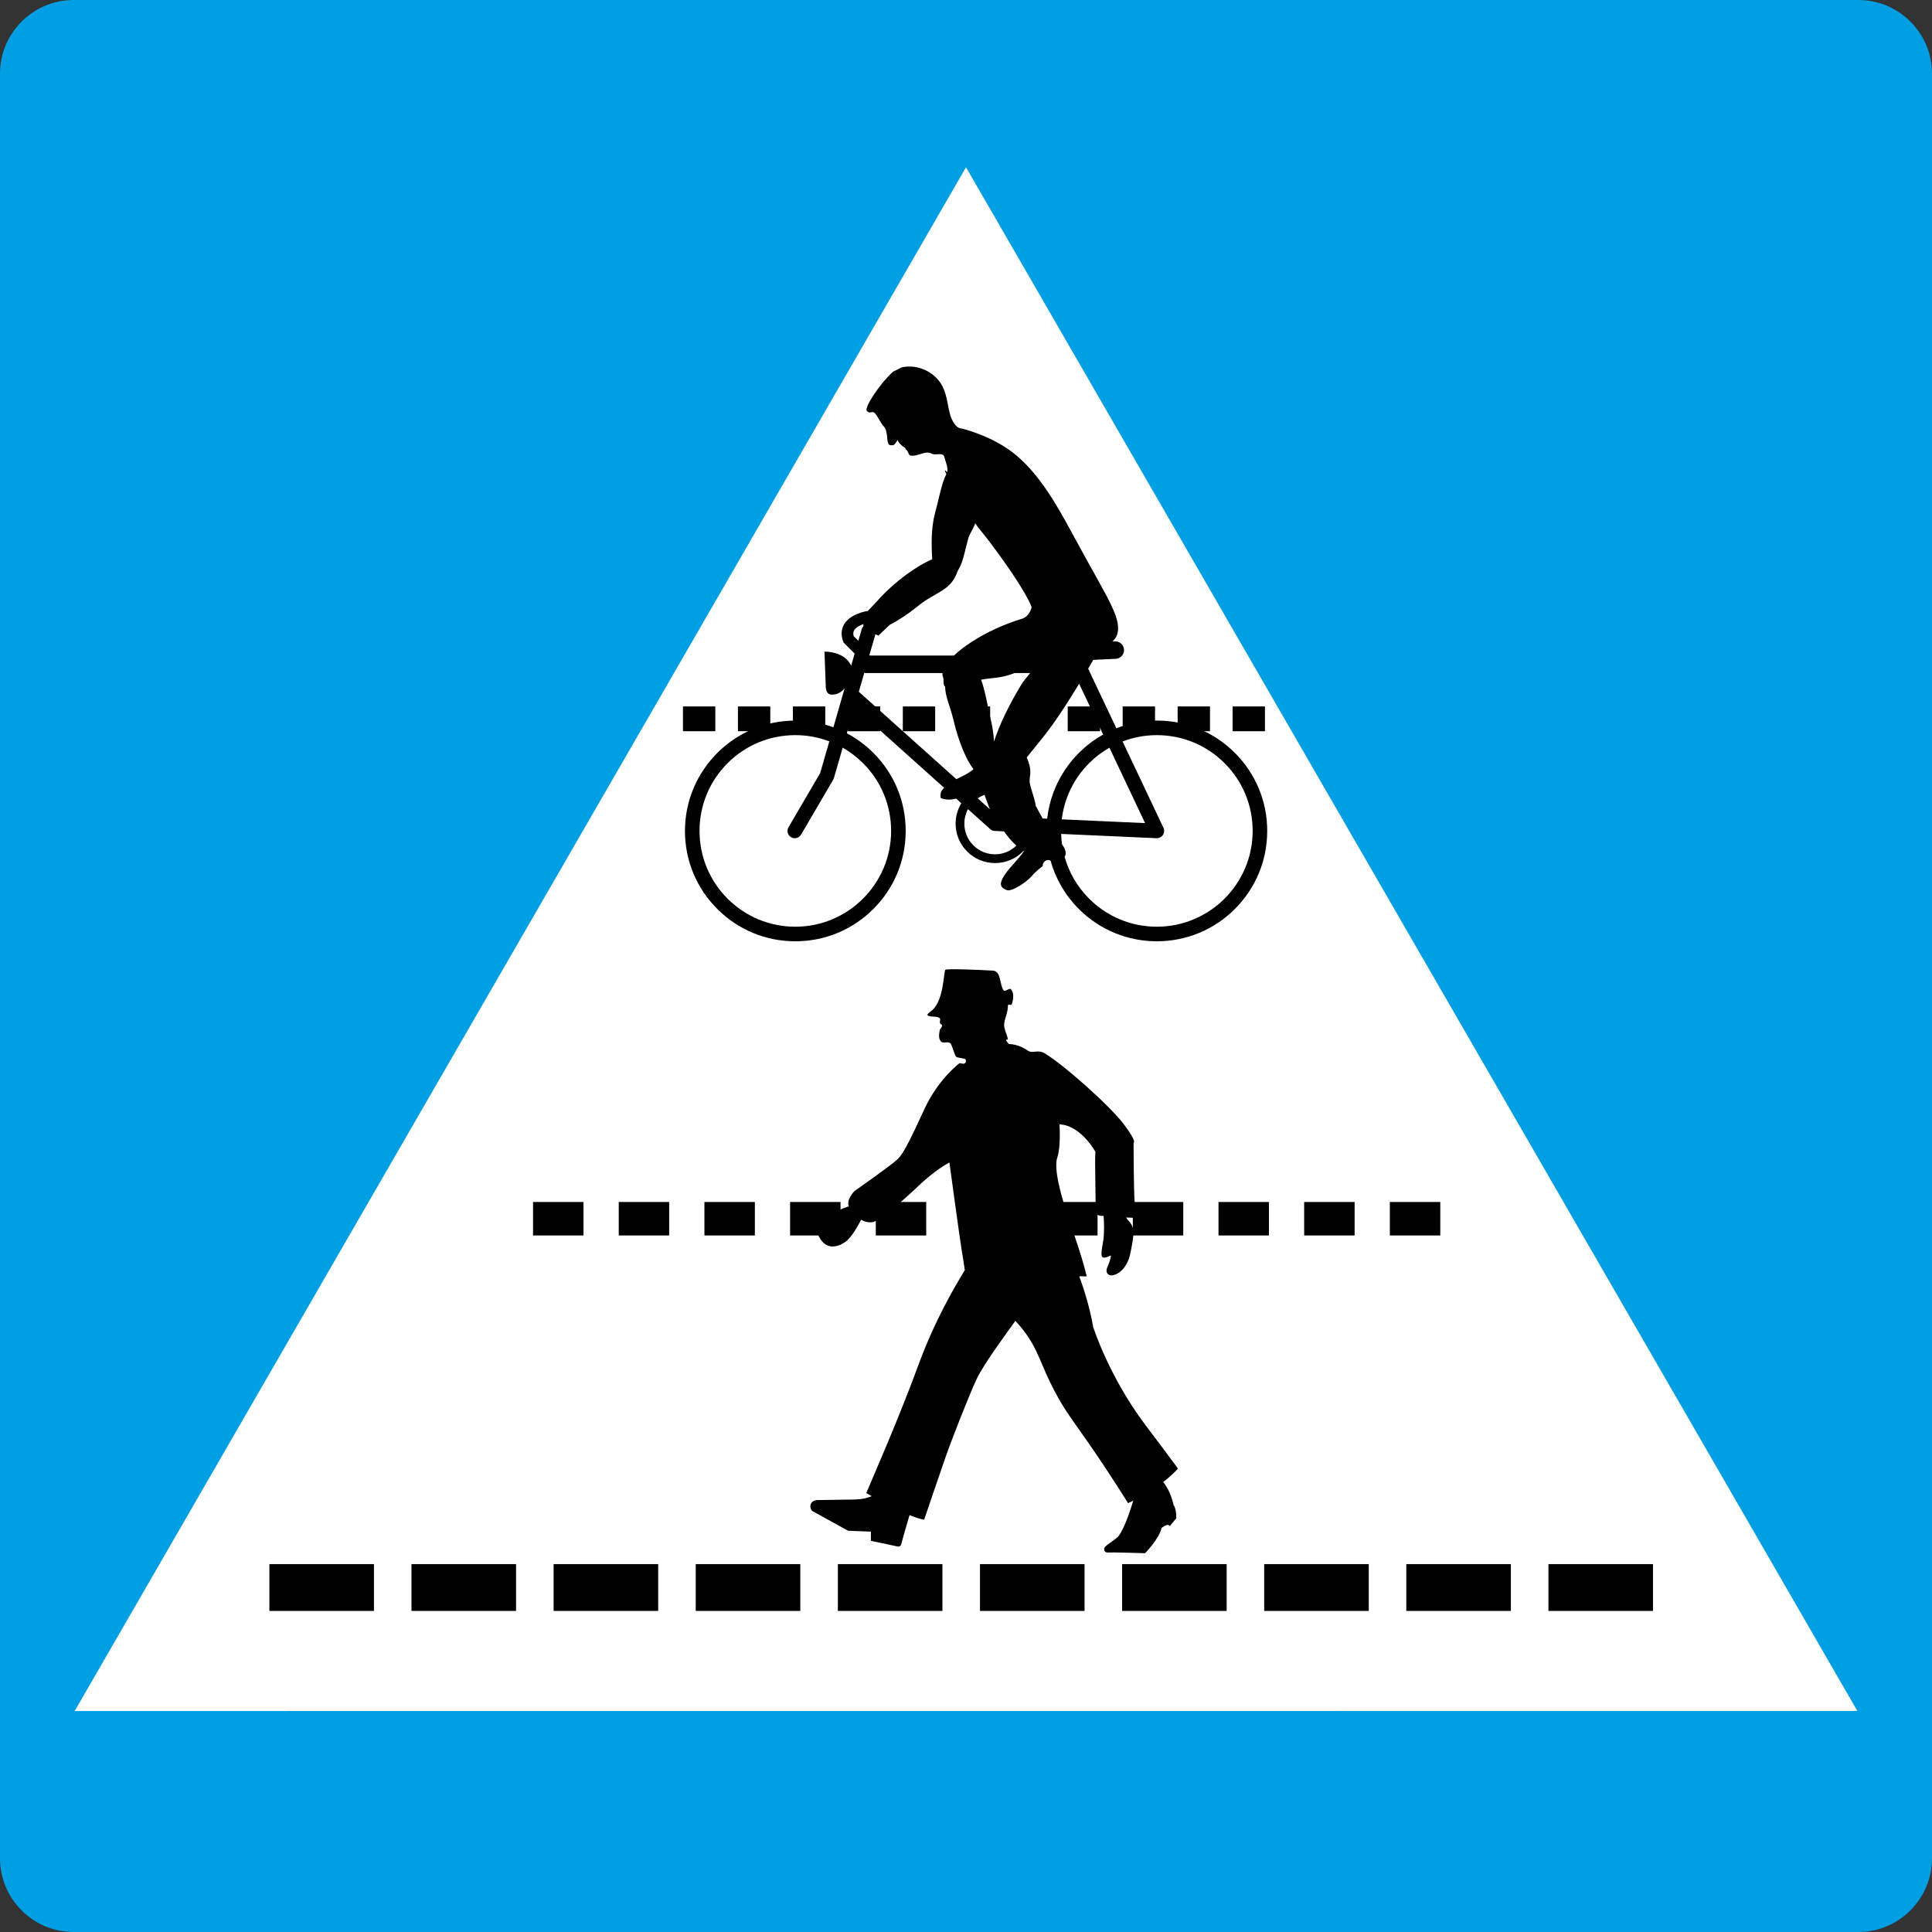 <?xml version="1.0" encoding="utf-8"?>
<!-- Generator: Adobe Illustrator 15.0.2, SVG Export Plug-In . SVG Version: 6.00 Build 0)  -->
<!DOCTYPE svg PUBLIC "-//W3C//DTD SVG 1.1//EN" "http://www.w3.org/Graphics/SVG/1.1/DTD/svg11.dtd">
<svg version="1.1"
	 id="svg2" xmlns:svg="http://www.w3.org/2000/svg" xmlns:cc="http://creativecommons.org/ns#" xmlns:dc="http://purl.org/dc/elements/1.1/" xmlns:inkscape="http://www.inkscape.org/namespaces/inkscape" xmlns:sodipodi="http://sodipodi.sourceforge.net/DTD/sodipodi-0.dtd" xmlns:rdf="http://www.w3.org/1999/02/22-rdf-syntax-ns#" inkscape:version="0.47 r22583" sodipodi:docname="Hinweiszeichen 2c-a.svg"
	 xmlns="http://www.w3.org/2000/svg" xmlns:xlink="http://www.w3.org/1999/xlink" x="0px" y="0px" width="960px" height="960px"
	 viewBox="0 0 960 960" enable-background="new 0 0 960 960" xml:space="preserve">
<rect x="0" y="0" width="960" height="960" fill="#333333" stroke="none"/>
<defs>
	
	
		<inkscape:perspective  id="perspective10" inkscape:vp_y="0 : 1000 : 0" inkscape:vp_z="744.09448 : 526.18109 : 1" sodipodi:type="inkscape:persp3d" inkscape:vp_x="0 : 526.18109 : 1" inkscape:persp3d-origin="372.04724 : 350.78739 : 1">
		</inkscape:perspective>
	
		<inkscape:perspective  id="perspective2825" inkscape:vp_y="0 : 1000 : 0" inkscape:vp_z="960 : 480 : 1" sodipodi:type="inkscape:persp3d" inkscape:vp_x="0 : 480 : 1" inkscape:persp3d-origin="480 : 320 : 1">
		</inkscape:perspective>
	
		<inkscape:perspective  id="perspective2839" inkscape:vp_y="0 : 1000 : 0" inkscape:vp_z="1 : 0.5 : 1" sodipodi:type="inkscape:persp3d" inkscape:vp_x="0 : 0.5 : 1" inkscape:persp3d-origin="0.5 : 0.33333333 : 1">
		</inkscape:perspective>
	
		<inkscape:perspective  id="perspective2859" inkscape:vp_y="0 : 1000 : 0" inkscape:vp_z="690 : 345 : 1" sodipodi:type="inkscape:persp3d" inkscape:vp_x="0 : 345 : 1" inkscape:persp3d-origin="345 : 230 : 1">
		</inkscape:perspective>
	
		<inkscape:perspective  id="perspective3691" inkscape:vp_y="0 : 1000 : 0" inkscape:vp_z="960 : 480 : 1" sodipodi:type="inkscape:persp3d" inkscape:vp_x="0 : 480 : 1" inkscape:persp3d-origin="480 : 320 : 1">
		</inkscape:perspective>
	
		<inkscape:perspective  id="perspective3711" inkscape:vp_y="0 : 1000 : 0" inkscape:vp_z="470.793 : 336 : 1" sodipodi:type="inkscape:persp3d" inkscape:vp_x="0 : 336 : 1" inkscape:persp3d-origin="235.3965 : 224 : 1">
		</inkscape:perspective>
	
		<inkscape:perspective  id="perspective3725" inkscape:vp_y="0 : 1000 : 0" inkscape:vp_z="1 : 0.5 : 1" sodipodi:type="inkscape:persp3d" inkscape:vp_x="0 : 0.5 : 1" inkscape:persp3d-origin="0.5 : 0.33333333 : 1">
		</inkscape:perspective>
	
		<inkscape:perspective  id="perspective3743" inkscape:vp_y="0 : 1000 : 0" inkscape:vp_z="960 : 600 : 1" sodipodi:type="inkscape:persp3d" inkscape:vp_x="0 : 600 : 1" inkscape:persp3d-origin="480 : 400 : 1">
		</inkscape:perspective>
	
		<inkscape:perspective  id="perspective3773" inkscape:vp_y="0 : 1000 : 0" inkscape:vp_z="960 : 480 : 1" sodipodi:type="inkscape:persp3d" inkscape:vp_x="0 : 480 : 1" inkscape:persp3d-origin="480 : 320 : 1">
		</inkscape:perspective>
	
		<inkscape:perspective  id="perspective3792" inkscape:vp_y="0 : 1000 : 0" inkscape:vp_z="960 : 480 : 1" sodipodi:type="inkscape:persp3d" inkscape:vp_x="0 : 480 : 1" inkscape:persp3d-origin="480 : 320 : 1">
		</inkscape:perspective>
	
		<inkscape:perspective  id="perspective3808" inkscape:vp_y="0 : 1000 : 0" inkscape:vp_z="1 : 0.5 : 1" sodipodi:type="inkscape:persp3d" inkscape:vp_x="0 : 0.5 : 1" inkscape:persp3d-origin="0.5 : 0.33333333 : 1">
		</inkscape:perspective>
</defs>
<sodipodi:namedview  id="base" inkscape:zoom="0.29534138" inkscape:cx="1491.6472" inkscape:cy="1.0071614" showgrid="false" bordercolor="#666666" pagecolor="#ffffff" borderopacity="1.0" inkscape:pageshadow="2" inkscape:document-units="px" inkscape:pageopacity="0.0" inkscape:window-height="838" inkscape:window-width="1600" inkscape:window-x="-8" inkscape:current-layer="layer1" inkscape:window-y="-8" inkscape:window-maximized="1">
	</sodipodi:namedview>
<g id="layer1" transform="translate(919.195,91.13)" inkscape:label="Livello 1" inkscape:groupmode="layer">
	<path id="path2630" fill="#009FE3" d="M-882.556,868.87c-20.226,0-36.639-16.402-36.639-36.631V-54.513
		c0-20.229,16.413-36.617,36.639-36.617H4.167c20.219,0,36.639,16.388,36.639,36.617v886.752c0,20.229-16.42,36.631-36.639,36.631
		H-882.556z"/>
	<path id="path179" fill="#FFFFFF" d="M-882.084,759.064l885.79-0.044l-442.9-767.045L-882.084,759.064"/>
	<g id="g3838" transform="translate(-1462.714,-1012.388)">
		<path id="path181" d="M1157.127,1295.366c-10.354-10.361-24.131-16.06-38.777-16.06c-7.102,0-13.883,1.366-20.115,3.835
			l-14.02-29.627c0.926-1.59,1.777-3.056,2.533-4.365l11.154-0.53c2.4-0.116,4.256-2.153,4.143-4.547
			c-0.117-2.402-2.152-4.249-4.545-4.133l-1.256,0.058c6.199-5.119,0.633-15.381-1.154-19.257
			c-2.182-4.713-10.998-19.969-18.75-34.356c-7.752-14.395-16.199-29.071-27.789-38.845c-11.586-9.781-27.203-13.359-27.203-13.359
			c-2.897,0-5.078-4.349-5.801-7.239c-1.446-5.068-1.446-10.866-5.072-15.935c-4.339-5.798-11.586-8.688-18.833-7.248l-4.345,2.179
			c-6.519,5.789-14.578,18.014-13.037,19.555s2.169,0,3.621,0.721c2.175,2.178,2.897,5.069,5.066,7.248
			c2.181,2.898,0.611,8.953,3.161,9.019c1.458,0.034,1.732,0.216,3.363-2.501c0.724,1.449,1.631,2.261,2.898,3.255
			c1.715,0.82,0.835,1.109,1.267,1.358c1.283,0.745,1.087,2.451,2.169,2.99c3.621,0.721,7.433-2.535,10.33-1.085
			c2.169,1.449,5.067-0.729,6.514,1.449c0.723,2.899,2.169,5.79,1.451,7.968c0,0-2.085-2.659-0.358,0.936
			c-2.349,4.365-3.733,12.606-5.532,19.066c-2.31,8.299-1.771,17.774-1.497,23.216c-4.843,2.112-10.829,5.856-16.826,10.743
			c-4.333,3.536-8.071,7.181-10.975,10.56v-0.01l-4.182,4.398c-1.379,0.215-8.71,1.566-11.742,6.601
			c-1.032,1.723-1.968,4.58-0.561,8.457l0.213,0.605l5.549,5.549l-1.727,5.972c-3.391-7.305-13.268-6.957-13.268-6.957l0.628,16.979
			c0,0-0.264,4.39,2.999,4.39c2.932,0,4.982-1.375,6.424-3.264l-5.622,19.488c-5.98-2.187-12.354-3.338-18.912-3.338
			c-30.245,0-54.846,24.6-54.846,54.831c0,14.652,5.706,28.425,16.064,38.779c10.358,10.353,24.13,16.06,38.781,16.06
			c14.646,0,28.418-5.707,38.776-16.06c10.364-10.354,16.064-24.127,16.064-38.779c0-14.644-5.7-28.417-16.064-38.771
			c-3.946-3.951-8.386-7.214-13.184-9.749l3.728-12.912l44.6,39.987c-0.51,0.555-0.992,1.16-1.429,1.839
			c-0.482,0.968-0.482,3.378,0,3.378c2.539,0.912,5.011,0.796,7.443,0.166l2.55,2.294c-1.799,2.957-2.842,6.436-2.842,10.146
			c0,5.235,2.041,10.154,5.741,13.849c3.699,3.702,8.621,5.74,13.855,5.74c5.229,0,10.15-2.038,13.844-5.74
			c0.084-0.075,0.146-0.157,0.225-0.232c0.084,0.05,0.174,0.108,0.246,0.157c-0.992,1.425-2.639,3.479-5.33,6.461
			c-9.176,10.138-5.924,11.537-3.273,12.747c2.658,1.201,10.633-4.539,12.561-6.949c1.936-2.419,5.404-4.912,5.404-4.912
			s-0.201-1.855,1.727-2.824c0.773-0.381,1.535-0.223,2.18,0.091c2.494,8.986,7.266,17.236,14.035,24.011
			c10.359,10.354,24.131,16.061,38.781,16.061c14.646,0,28.424-5.707,38.777-16.061c10.357-10.353,16.064-24.127,16.064-38.778
			c0-14.644-5.707-28.417-16.064-38.771V1295.366z M972.366,1300.485c8.99,8.986,13.945,20.947,13.945,33.652
			c0,26.248-21.355,47.6-47.599,47.6c-12.718,0-24.668-4.953-33.664-13.939c-8.984-8.995-13.934-20.947-13.934-33.661
			c0-12.705,4.949-24.665,13.934-33.652c8.996-8.987,20.946-13.939,33.664-13.939c5.863,0,11.569,1.068,16.895,3.09l-4.558,15.786
			l-15.722,26.893c-1.015,1.723-0.432,3.943,1.3,4.953c1.727,1.01,3.94,0.431,4.949-1.3l15.958-27.283
			c0.146-0.257,0.264-0.53,0.348-0.82l4.366-15.099C965.898,1294.853,969.311,1297.429,972.366,1300.485L972.366,1300.485z
			 M1112.504,1330.253l-41.398-1.864c1.266-10.535,5.969-20.284,13.592-27.904c3.043-3.048,6.441-5.615,10.084-7.703
			L1112.504,1330.253z M999.926,1222.182c8.413-6.858,16.104-7.123,19.483-17.261c2.83-4.539,3.172-8.705,5.313-16.416
			c0.393-1.399,3.066-5.889,3.381-7.247c2.465,3.653,3.447,4.34,7.006,9.061c18.834,24.988,21.002,32.591,21.002,32.591
			s-0.779,4.63-4.881,5.848c-4.104,1.209-8.51,2.866-12.998,4.937c-8.695,4.025-15.998,8.829-20.711,13.302h-42.066l3.055-10.61
			l1.491,0.695l5.621-5.35C989.944,1229.529,994.932,1226.249,999.926,1222.182L999.926,1222.182z M967.697,1237.347
			c-0.409-1.516-0.067-2.385,0.252-2.923c0.857-1.425,2.803-2.427,4.591-3.064c-0.051,0.397-0.051,0.762-0.012,1.093
			c-0.381,0.406-0.678,0.886-0.841,1.458l-1.664,5.764L967.697,1237.347z M1018.737,1308.436l-48.395-43.384
			c-0.022-0.025-0.056-0.041-0.078-0.066l2.695-9.367c0.258,0.042,0.521,0.075,0.791,0.075h38.098
			c-0.084,0.786,0.011,1.524,0.313,2.178c0.448,0.96-0.207,3.992,0.97,4.514c0.106,5.268,2.467,9.525,4.114,16.499
			c2.596,10.966,6.451,20.135,10.004,24.549C1024.752,1305.662,1021.669,1306.946,1018.737,1308.436L1018.737,1308.436z
			 M1037.951,1345.758c-4.074,0-7.904-1.582-10.785-4.465c-2.869-2.874-4.461-6.7-4.461-10.775c0-2.551,0.623-5.002,1.794-7.19
			l11.031,9.89c0.623,0.555,1.418,0.878,2.254,0.919l4.596,0.208c2.063,2.957,4.242,5.333,6.172,7.089
			C1045.809,1344.101,1042.071,1345.758,1037.951,1345.758L1037.951,1345.758z M1029.348,1317.945
			c1.047-0.721,2.174-1.301,3.369-1.731c0.852,2.137,1.77,4.953,2.689,7.156L1029.348,1317.945z M1051.315,1260.953
			c-5.914,9.566-11.318,20.582-13.896,28.839c-0.139-3.263-0.627-6.94-1.586-10.99c-1.328-5.599-3.061-15.53-4.832-19.796
			c5.398-1.035,10.252-0.687,16.615-3.313h7.768C1053.533,1257.946,1051.869,1260.05,1051.315,1260.953z M1063.852,1328.057
			l-2.242-0.099l-3.379-6.129c-0.438-3.206-2.063-7.331-2.898-10.867c-0.93-3.934,1.789-5.333-1.631-13.326
			c5.309-6.767,9.613-11.355,16.17-21.129c3.504-5.21,6.889-10.593,9.871-15.504l11.939,25.245
			C1076.571,1294.696,1065.848,1310.077,1063.852,1328.057L1063.852,1328.057z M1118.35,1381.736
			c-12.711,0-24.662-4.952-33.652-13.939c-5.896-5.896-10.049-13.069-12.207-20.888l0.039-0.025c0,0,1.451-1.449-0.477-4.829
			c-0.225-0.389-0.51-0.812-0.813-1.251c-0.242-1.706-0.398-3.437-0.449-5.176l47.402,2.128c1.268,0.058,2.473-0.555,3.178-1.607
			c0.701-1.061,0.797-2.41,0.258-3.562l-20.307-42.903c5.363-2.054,11.115-3.139,17.027-3.139c12.719,0,24.668,4.953,33.66,13.939
			c8.996,8.987,13.945,20.947,13.945,33.652C1165.955,1360.384,1144.6,1381.736,1118.35,1381.736"/>
		<path id="path183" sodipodi:nodetypes="cccccccccccccccccccccccccccccccccccccccccccccccccc" d="M818.606,1721.72h51.96v-23.259
			h-51.96V1721.72z M889.226,1721.72h51.96v-23.259h-51.96V1721.72z M959.846,1721.72h51.96v-23.259h-51.96V1721.72z
			 M1030.467,1721.72h51.959v-23.259h-51.959V1721.72z M1101.086,1721.72h51.959v-23.259h-51.959V1721.72z M1171.686,1721.72h51.961
			v-23.259h-51.961V1721.72z M1242.307,1721.72h51.959v-23.259h-51.959V1721.72z M1312.926,1721.72h51.961v-23.259h-51.961V1721.72z
			 M747.986,1721.72h51.96v-23.259h-51.96V1721.72z M677.376,1721.72h51.96v-23.259h-51.96V1721.72z"/>
		<path id="path3822" sodipodi:nodetypes="ccccccccccccccccccccccccccccccccccccccccccccccccccccccc" d="M893.542,1535.155h25.064
			v-16.636h-25.064V1535.155z M936.111,1535.155h25.064v-16.636h-25.064V1535.155z M978.696,1535.155h25.057v-16.636h-25.057
			V1535.155z M1021.265,1535.155h25.057v-16.636h-25.057V1535.155z M1063.836,1535.155h25.057v-16.636h-25.057V1535.155z
			 M1106.412,1535.155h25.064v-16.636h-25.064V1535.155z M1148.983,1535.155h25.064v-16.636h-25.064V1535.155z M1191.553,1535.155
			h25.064v-16.636h-25.064V1535.155z M850.972,1535.155h25.063v-16.636h-25.063V1535.155z M808.388,1535.155h25.064v-16.636h-25.064
			V1535.155z M1234.129,1535.155h25.057v-16.636h-25.057V1535.155z"/>
		<path id="path3824" sodipodi:nodetypes="ccccccccccccccccccccccccccccccccccccccccccccccccccccccc" d="M937.505,1284.597h16.079
			v-12.307h-16.079V1284.597z M964.813,1284.597h16.079v-12.307h-16.079V1284.597z M992.132,1284.597h16.074v-12.307h-16.074
			V1284.597z M1019.44,1284.597h16.074v-12.307h-16.074V1284.597z M1046.748,1284.597h16.074v-12.307h-16.074V1284.597z
			 M1074.063,1284.597h16.078v-12.307h-16.078V1284.597z M1101.371,1284.597h16.078v-12.307h-16.078V1284.597z M1128.68,1284.597
			h16.08v-12.307h-16.08V1284.597z M910.196,1284.597h16.078v-12.307h-16.078V1284.597z M882.878,1284.597h16.079v-12.307h-16.079
			V1284.597z M1155.994,1284.597h16.074v-12.307h-16.074V1284.597z"/>
		<path id="path145" d="M1112.705,1629.389c-18.252-24.183-26.006-48.819-26.006-48.819c-1.725-10.346-5.277-20.692-6.904-25.128
			c2.328,0.021,3.709,0.03,3.709,0.03s-1.516-7.302-7.449-24.184c-5.934-16.888-8.979-29.661-7.158-34.908
			c1.828-5.247,1.074-16.435,1.074-16.435c10.727,0.454,17.863,13.695,17.863,13.695c-0.457,3.193,0.328,26.691,0,28.977
			c-0.322,2.285,2.283,2.739,2.283,2.739s0.695,0.052,1.783,0.126c0.209,2.903,0.441,8.136-0.186,12.192
			c-0.91,5.932-2.053,9.579,1.828,8.21c1.016-0.357,1.643-0.604,2.008-0.781c-0.104,0.781-0.439,2.716-1.328,4.659
			c-1.135,2.516-1.365,4.012,0.455,5.023c1.828,1.005,8.547-1.257,10.502-10.726c1.957-9.46,1.994-12.065,0.396-14.573
			c-1.068-1.675-2.203-2.448-2.434-3.253c1.434,0.082,2.619,0.127,3.283,0.127c2.965,0,1.344-3.23,0.889-8.023
			c-0.455-4.794-0.537-29.26-0.537-29.26s2.053,0-4.793-9.125c-6.844-9.125-29.893-29.661-39.477-35.363
			c-3.367-2.009-5.949,0.447-8.443-1.384c-4.336-3.179-9.33-3.201-9.33-3.201l-1.291-1.757c0-0.454,0.463-0.454,0.918-0.454
			c-0.455-2.738-2.283-5.478-1.828-8.217s1.828-5.479,1.828-8.671c0-0.908,1.367,0,1.822-0.454c0.918-2.277,1.373-5.933-0.455-7.757
			c-0.912-0.461-2.777,1.475-3.449,0.708c-2.127-2.435-1.111-9.379-5.217-9.833c-7.764-0.461-22.625-1.042-23.737-0.461
			c-1.112,0.588-0.455,16.427-7.755,20.989c-0.455,0.462-1.829,1.37-0.911,1.831c1.821,0.908,4.562,0,5.927,1.37
			c0.463,0.908-0.91,2.277,0.918,3.192c0.456,0.454-0.455,1.824-0.918,2.278c-0.455,1.831-0.91,4.563,0.463,5.933
			c0.911,1.369,4.105-0.455,5.017,1.369c0.91,1.823,1.373,4.108,2.283,5.932c0.456,0.915,2.739,0.915,4.561,1.369
			c0.911,0.454,0.455,1.37,0.455,1.824c-0.91,1.369-2.731,0-3.194,0.461c0-0.01-10.435,7.786-17.279,22.62
			c-6.845,14.827-10.271,21.891-13.234,24.86c-2.971,2.963-21.504,15.914-21.504,15.914s-4.202,4.086-2.881,7.621
			c-5.569,1.891-18.161,6.96-15.481,13.576c3.426,8.441,9.375,6.952,13.466,4.332c3.247-2.076,6.814-8.641,8.136-11.238
			c1.672,0.952,3.561,1.473,5.554,1.205c5.016-0.685,24.415-19.396,24.415-19.396s7.068-6.617,13.913-10.265
			c0,0,5.083,37.446,6.031,43.148c0.746,4.437,1.381,8.724,1.619,10.405c-4.448,7.116-14.898,24.867-22.854,46.542
			c-10.383,28.292-22.9,56.419-26.095,64.175c0,0,1.015,0.596,2.672,1.533c-1.881,0.856-4.755,1.623-9.054,1.683
			c-10.04,0.142-18.258,0.269-18.258,0.269s-2.284,0.163-2.963,1.994c-0.688,1.824,0.679,3.395,0.679,3.395l17.884,9.854
			l11.324,0.439v4.563l13.122,2.784c0,0,1.679,0.61,2.134-1.675c0.329-1.63,2.643-9.505,3.941-13.89
			c2.762,1.124,5.308,1.973,7.271,2.285c0,0,7.472-22.031,10.457-30.605c2.979-8.575,11.869-31.389,15.668-39.383
			c3.807-7.994,15.861-24.057,19.057-28.619c0.043-0.074,0.088-0.148,0.127-0.223c10.434,11.254,11.568,18.979,17.42,30.837
			c6.047,12.229,8.383,14.76,18.885,29.817c10.494,15.058,19.697,29.959,19.697,29.959c0.889-0.409,1.748-0.819,2.592-1.236
			c-1.59,5.255-5.158,16.115-8.24,18.512c-4.113,3.2-6.203,4.16-6.211,5.478c0,1.317,0.68,1.898,2.275,1.757
			c1.598-0.142,18.027,0.357,18.027,0.357s6.844-6.841,8.211-12.549c0,0,2.484-2.047,3.627-1.362
			c1.135,0.685,0.799,0.015,0.799,0.015l2.881-3.438c0,0,0.209-4.452-1.389-6.729c0,0-1.193-6.527-5.105-11.299
			c4.912-3.818,7.285-6.64,7.285-6.64S1130.961,1653.573,1112.705,1629.389"/>
	</g>
</g>
</svg>
